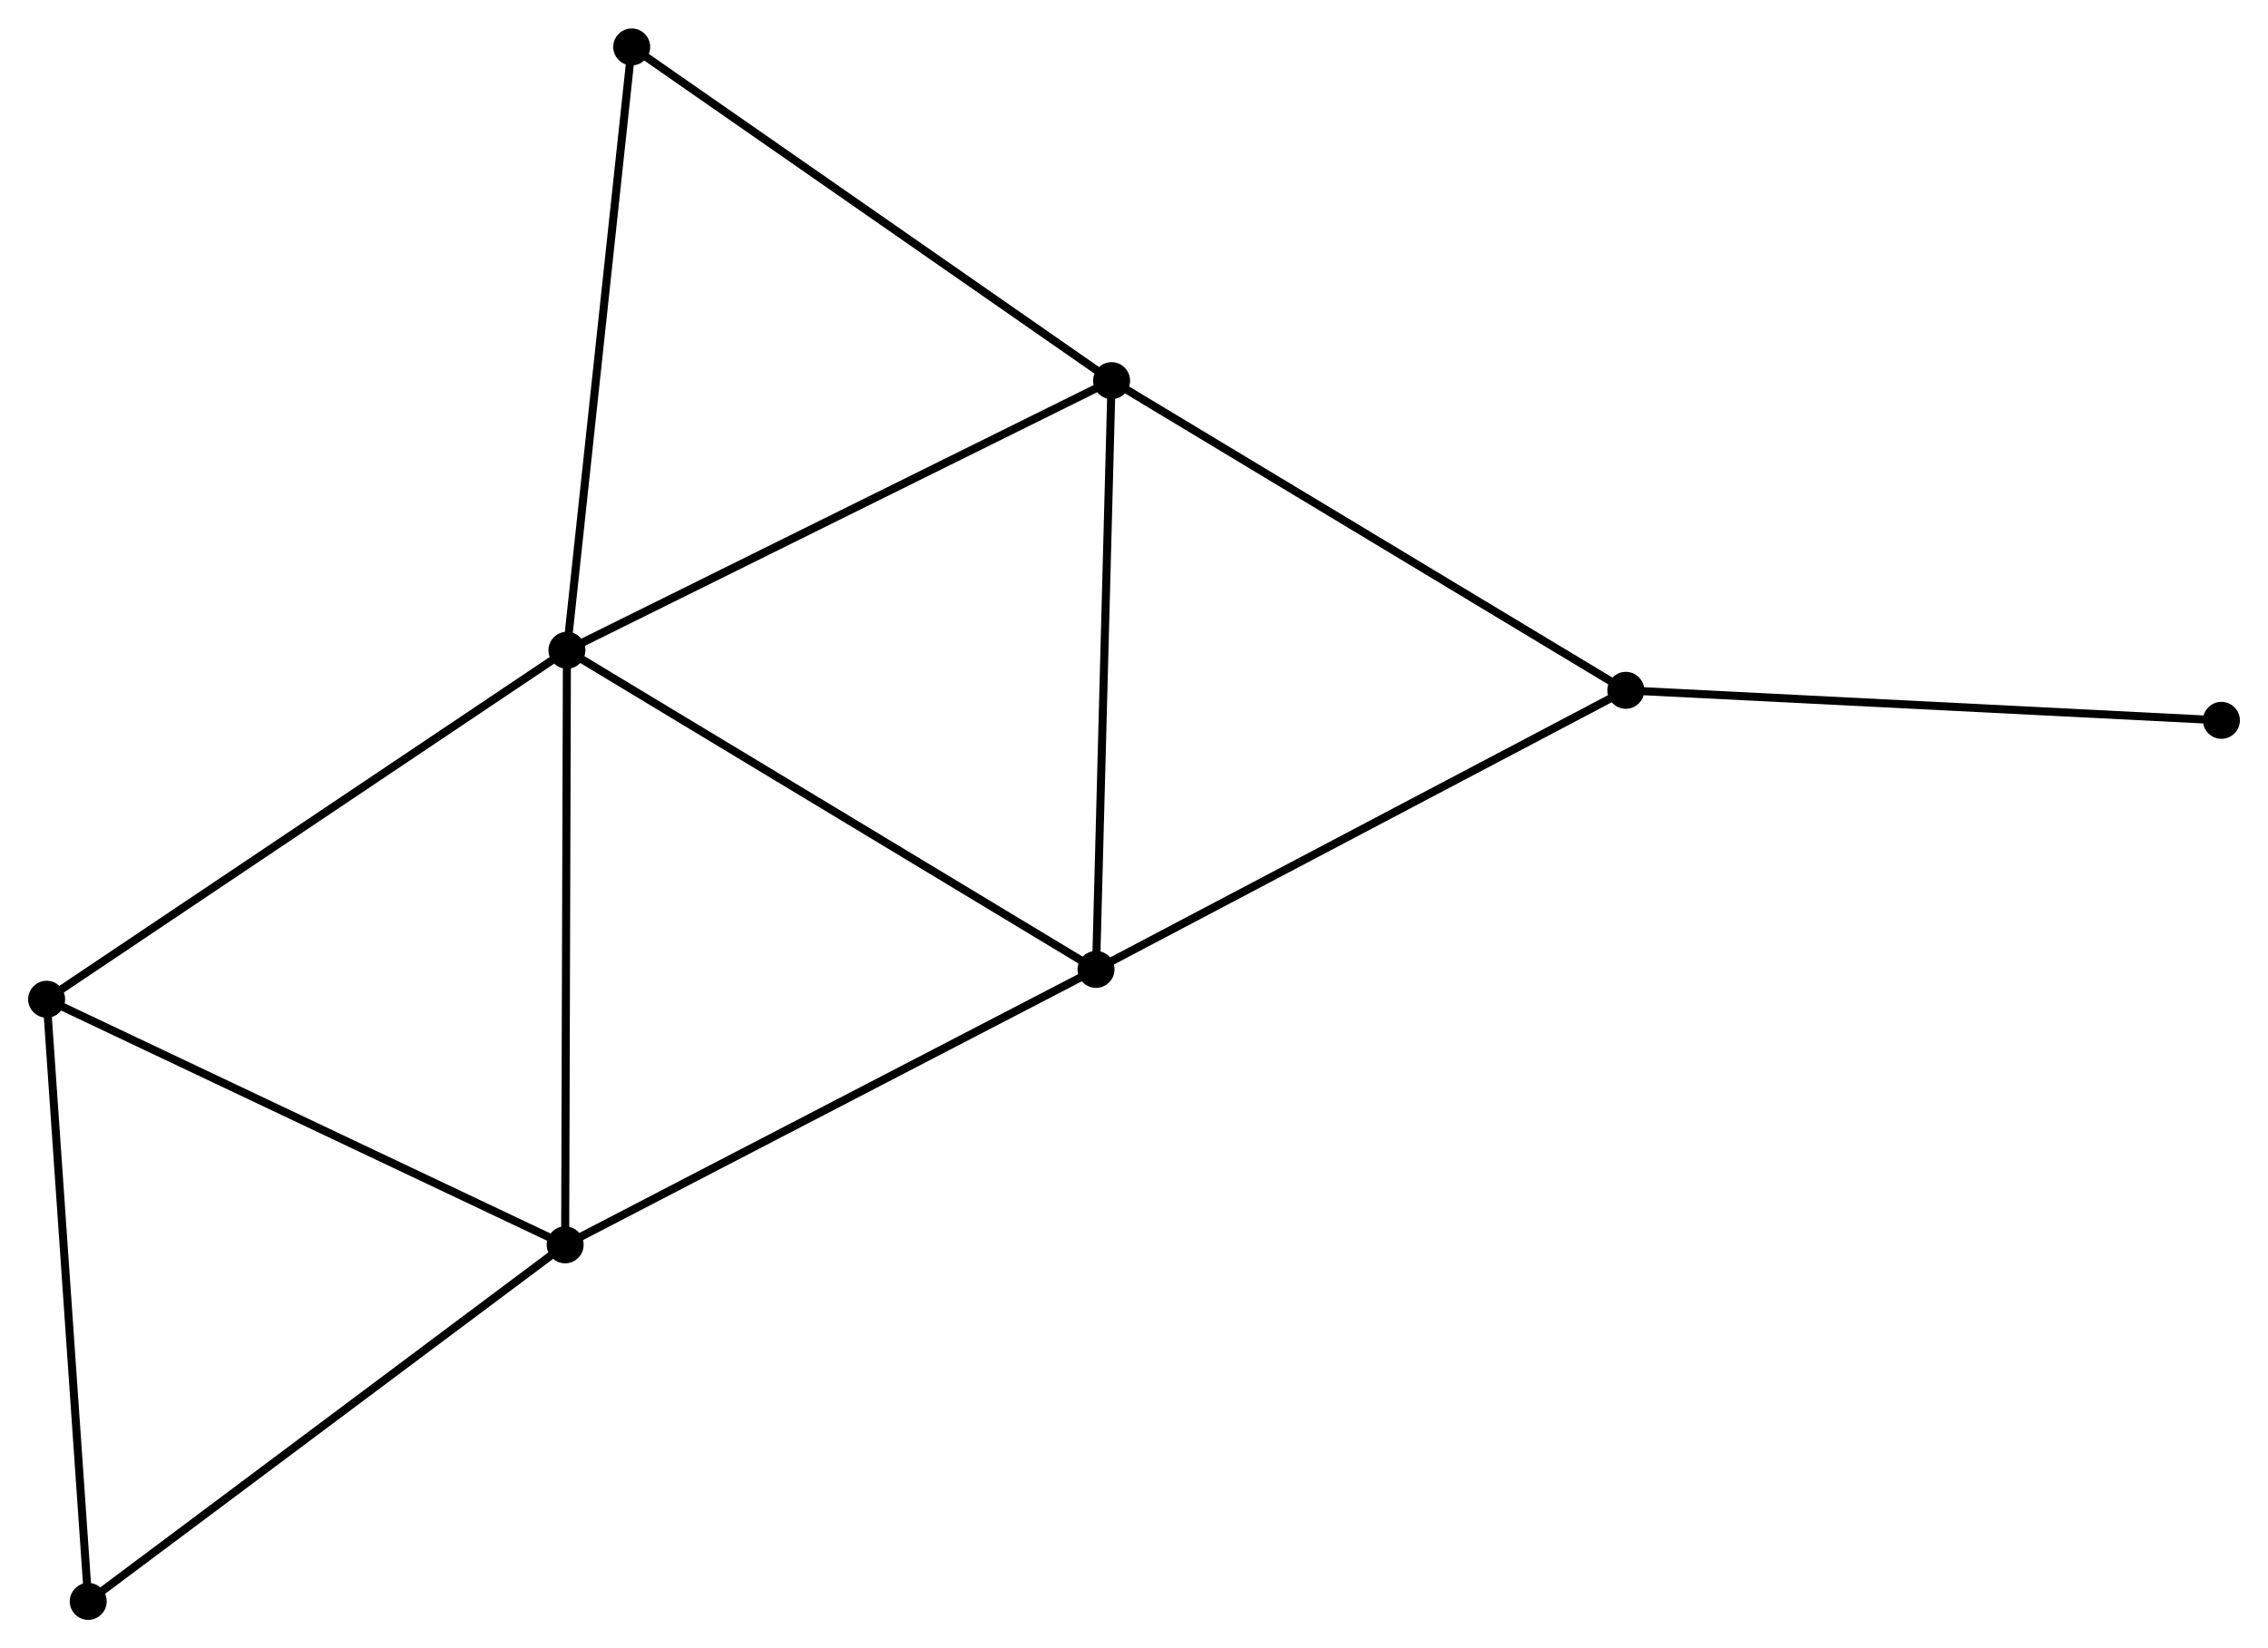 <?xml version="1.0" encoding="UTF-8" standalone="no"?>
<!DOCTYPE svg PUBLIC "-//W3C//DTD SVG 1.1//EN"
 "http://www.w3.org/Graphics/SVG/1.1/DTD/svg11.dtd">
<!-- Generated by graphviz version 2.36.0 (20140111.2315)
 -->
<!-- Title: %3 Pages: 1 -->
<svg width="282pt" height="205pt"
 viewBox="0.00 0.00 282.22 205.08" xmlns="http://www.w3.org/2000/svg" xmlns:xlink="http://www.w3.org/1999/xlink">
<g id="graph0" class="graph" transform="scale(1 1) rotate(0) translate(4 201.077)">
<title>%3</title>
<!-- 0 -->
<g id="node1" class="node"><title>0</title>
<ellipse fill="black" stroke="black" cx="66.545" cy="-120.181" rx="1.8" ry="1.8"/>
</g>
<!-- 1 -->
<g id="node2" class="node"><title>1</title>
<ellipse fill="black" stroke="black" cx="66.325" cy="-46.178" rx="1.8" ry="1.8"/>
</g>
<!-- 0&#45;&#45;1 -->
<g id="edge1" class="edge"><title>0&#45;&#45;1</title>
<path fill="none" stroke="black" d="M66.54,-118.352C66.509,-108.202 66.362,-58.883 66.331,-48.216"/>
</g>
<!-- 2 -->
<g id="node3" class="node"><title>2</title>
<ellipse fill="black" stroke="black" cx="134.321" cy="-153.741" rx="1.8" ry="1.8"/>
</g>
<!-- 0&#45;&#45;2 -->
<g id="edge2" class="edge"><title>0&#45;&#45;2</title>
<path fill="none" stroke="black" d="M68.22,-121.01C77.516,-125.613 122.686,-147.98 132.455,-152.818"/>
</g>
<!-- 3 -->
<g id="node4" class="node"><title>3</title>
<ellipse fill="black" stroke="black" cx="132.384" cy="-80.461" rx="1.8" ry="1.8"/>
</g>
<!-- 0&#45;&#45;3 -->
<g id="edge3" class="edge"><title>0&#45;&#45;3</title>
<path fill="none" stroke="black" d="M68.172,-119.199C77.202,-113.751 121.081,-87.28 130.571,-81.554"/>
</g>
<!-- 5 -->
<g id="node5" class="node"><title>5</title>
<ellipse fill="black" stroke="black" cx="1.8" cy="-76.747" rx="1.8" ry="1.8"/>
</g>
<!-- 0&#45;&#45;5 -->
<g id="edge4" class="edge"><title>0&#45;&#45;5</title>
<path fill="none" stroke="black" d="M64.945,-119.107C56.065,-113.15 12.915,-84.203 3.582,-77.942"/>
</g>
<!-- 7 -->
<g id="node6" class="node"><title>7</title>
<ellipse fill="black" stroke="black" cx="74.607" cy="-195.277" rx="1.8" ry="1.8"/>
</g>
<!-- 0&#45;&#45;7 -->
<g id="edge5" class="edge"><title>0&#45;&#45;7</title>
<path fill="none" stroke="black" d="M66.744,-122.037C67.86,-132.427 73.317,-183.266 74.414,-193.486"/>
</g>
<!-- 1&#45;&#45;3 -->
<g id="edge6" class="edge"><title>1&#45;&#45;3</title>
<path fill="none" stroke="black" d="M67.958,-47.026C77.017,-51.728 121.043,-74.575 130.565,-79.517"/>
</g>
<!-- 1&#45;&#45;5 -->
<g id="edge7" class="edge"><title>1&#45;&#45;5</title>
<path fill="none" stroke="black" d="M64.463,-47.06C55.041,-51.524 12.697,-71.584 3.547,-75.919"/>
</g>
<!-- 6 -->
<g id="node7" class="node"><title>6</title>
<ellipse fill="black" stroke="black" cx="6.979" cy="-1.8" rx="1.8" ry="1.8"/>
</g>
<!-- 1&#45;&#45;6 -->
<g id="edge8" class="edge"><title>1&#45;&#45;6</title>
<path fill="none" stroke="black" d="M64.858,-45.081C56.718,-38.995 17.167,-9.419 8.613,-3.022"/>
</g>
<!-- 2&#45;&#45;3 -->
<g id="edge9" class="edge"><title>2&#45;&#45;3</title>
<path fill="none" stroke="black" d="M134.273,-151.93C134.007,-141.88 132.716,-93.041 132.437,-82.478"/>
</g>
<!-- 2&#45;&#45;7 -->
<g id="edge11" class="edge"><title>2&#45;&#45;7</title>
<path fill="none" stroke="black" d="M132.598,-154.94C123.878,-161.005 84.691,-188.263 76.223,-194.153"/>
</g>
<!-- 4 -->
<g id="node8" class="node"><title>4</title>
<ellipse fill="black" stroke="black" cx="198.308" cy="-115.197" rx="1.8" ry="1.8"/>
</g>
<!-- 2&#45;&#45;4 -->
<g id="edge10" class="edge"><title>2&#45;&#45;4</title>
<path fill="none" stroke="black" d="M135.903,-152.789C144.678,-147.502 187.323,-121.814 196.546,-116.258"/>
</g>
<!-- 3&#45;&#45;4 -->
<g id="edge12" class="edge"><title>3&#45;&#45;4</title>
<path fill="none" stroke="black" d="M134.013,-81.319C143.055,-86.084 186.99,-109.234 196.493,-114.241"/>
</g>
<!-- 5&#45;&#45;6 -->
<g id="edge14" class="edge"><title>5&#45;&#45;6</title>
<path fill="none" stroke="black" d="M1.928,-74.894C2.638,-64.615 6.09,-14.666 6.836,-3.863"/>
</g>
<!-- 8 -->
<g id="node9" class="node"><title>8</title>
<ellipse fill="black" stroke="black" cx="272.423" cy="-111.459" rx="1.8" ry="1.8"/>
</g>
<!-- 4&#45;&#45;8 -->
<g id="edge13" class="edge"><title>4&#45;&#45;8</title>
<path fill="none" stroke="black" d="M200.14,-115.105C210.305,-114.592 259.699,-112.101 270.383,-111.562"/>
</g>
</g>
</svg>
